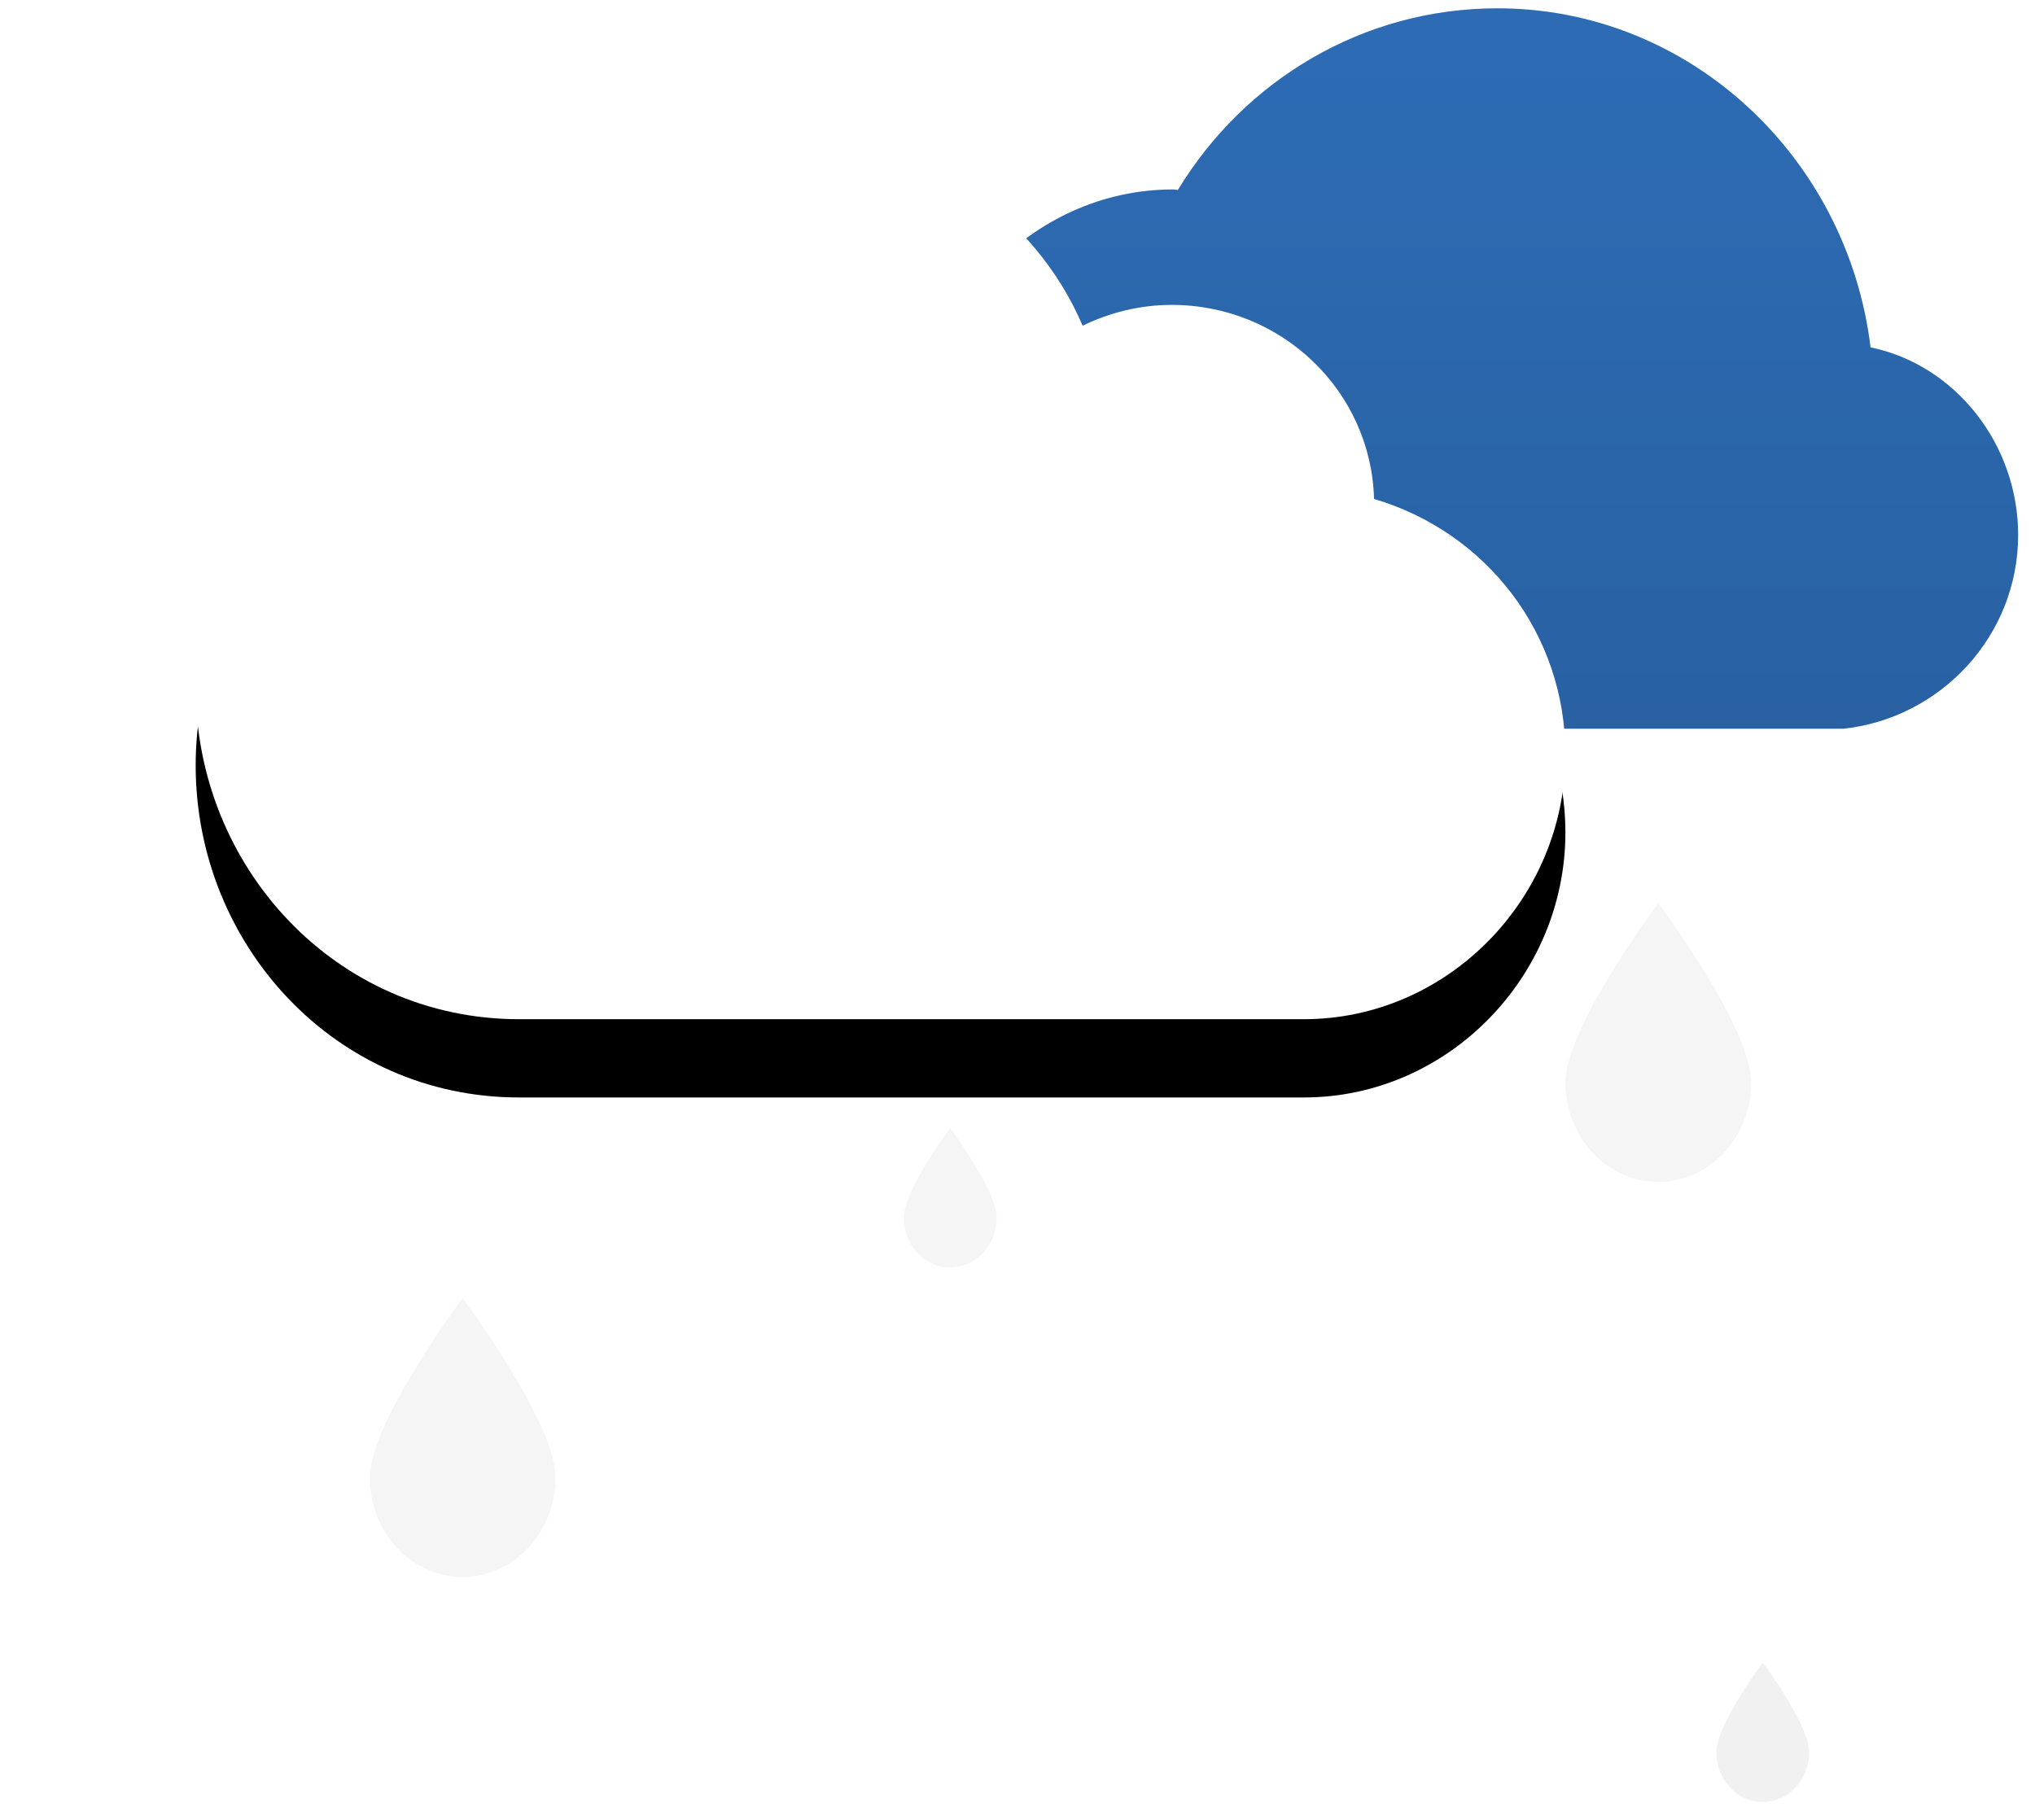 <?xml version="1.0" encoding="UTF-8"?>
<svg width="104px" height="93px" viewBox="0 0 104 93" version="1.1" xmlns="http://www.w3.org/2000/svg" xmlns:xlink="http://www.w3.org/1999/xlink">
    <!-- Generator: Sketch 53.2 (72643) - https://sketchapp.com -->
    <title>icon_shower_rain_night</title>
    <desc>Created with Sketch.</desc>
    <defs>
        <linearGradient x1="50%" y1="0%" x2="50%" y2="100%" id="linearGradient-1">
            <stop stop-color="#000000" stop-opacity="0" offset="0%"></stop>
            <stop stop-color="#000000" stop-opacity="0.5" offset="100%"></stop>
        </linearGradient>
        <path d="M49.186,36.82 L84.219,36.82 C89.184,36.279 93.138,32.074 93.138,26.921 C93.138,22.253 89.896,18.207 85.596,17.33 C84.418,7.603 76.334,0 66.529,0 C59.633,0 53.589,3.69 50.198,9.283 C50.114,9.282 50.03,9.258 49.946,9.258 C42.675,9.258 36.781,15.583 36.781,23.039 C36.781,30.233 42.269,36.279 49.186,36.82" id="path-2"></path>
        <path d="M16.53,51.666 L56.632,51.666 C64,51.666 70.001,45.478 70.001,38.123 C70.001,31.934 65.937,26.762 60.222,25.077 C60.071,19.562 55.504,15.159 49.878,15.159 C48.244,15.159 46.703,15.556 45.328,16.222 C42.895,10.525 37.186,6.533 30.529,6.533 C23.27,6.533 17.14,11.292 15.155,17.819 C6.575,18.841 -2.27373675e-13,25.949 -2.27373675e-13,34.692 C-2.27373675e-13,43.853 7.126,51.666 16.53,51.666" id="path-3"></path>
        <filter x="-24.3%" y="-28.8%" width="148.6%" height="175.3%" filterUnits="objectBoundingBox" id="filter-4">
            <feOffset dx="0" dy="4" in="SourceAlpha" result="shadowOffsetOuter1"></feOffset>
            <feGaussianBlur stdDeviation="5" in="shadowOffsetOuter1" result="shadowBlurOuter1"></feGaussianBlur>
            <feColorMatrix values="0 0 0 0 0   0 0 0 0 0   0 0 0 0 0  0 0 0 0.14 0" type="matrix" in="shadowBlurOuter1"></feColorMatrix>
        </filter>
    </defs>
    <g id="Page-1" stroke="none" stroke-width="1" fill="none" fill-rule="evenodd">
        <g id="Weather-icons" transform="translate(-185, -545)">
            <g id="icons" transform="translate(195, 158)">
                <g id="icon_shower_rain_night" transform="translate(0, 387.424)">
                    <g id="cloud">
                        <use fill="#2D6CB5" xlink:href="#path-2"></use>
                        <use fill-opacity="0.2" fill="url(#linearGradient-1)" xlink:href="#path-2"></use>
                    </g>
                    <g id="cloud">
                        <use fill="black" fill-opacity="1" filter="url(#filter-4)" xlink:href="#path-3"></use>
                        <use fill="#FFFFFF" fill-rule="evenodd" xlink:href="#path-3"></use>
                    </g>
                    <path d="M74.748,59.981 C77.369,59.981 79.494,57.702 79.494,54.891 C79.494,52.079 74.748,45.728 74.748,45.728 C74.748,45.728 70.002,52.079 70.002,54.891 C70.002,57.702 72.127,59.981 74.748,59.981 Z" id="drop" fill="#F5F5F5"></path>
                    <path d="M13.644,80.172 C16.266,80.172 18.39,77.893 18.39,75.082 C18.39,72.271 13.644,65.92 13.644,65.92 C13.644,65.92 8.899,72.271 8.899,75.082 C8.899,77.893 11.023,80.172 13.644,80.172 Z" id="drop" fill="#F5F5F5"></path>
                    <path d="M38.56,64.356 C39.871,64.356 40.933,63.217 40.933,61.811 C40.933,60.406 38.56,57.23 38.56,57.23 C38.56,57.23 36.187,60.406 36.187,61.811 C36.187,63.217 37.25,64.356 38.56,64.356 Z" id="drop" fill="#F5F5F5"></path>
                    <path d="M80.087,91.674 C81.398,91.674 82.46,90.535 82.46,89.129 C82.46,87.724 80.087,84.548 80.087,84.548 C80.087,84.548 77.714,87.724 77.714,89.129 C77.714,90.535 78.777,91.674 80.087,91.674 Z" id="drop" fill="#F1F1F1"></path>
                </g>
            </g>
        </g>
    </g>
</svg>